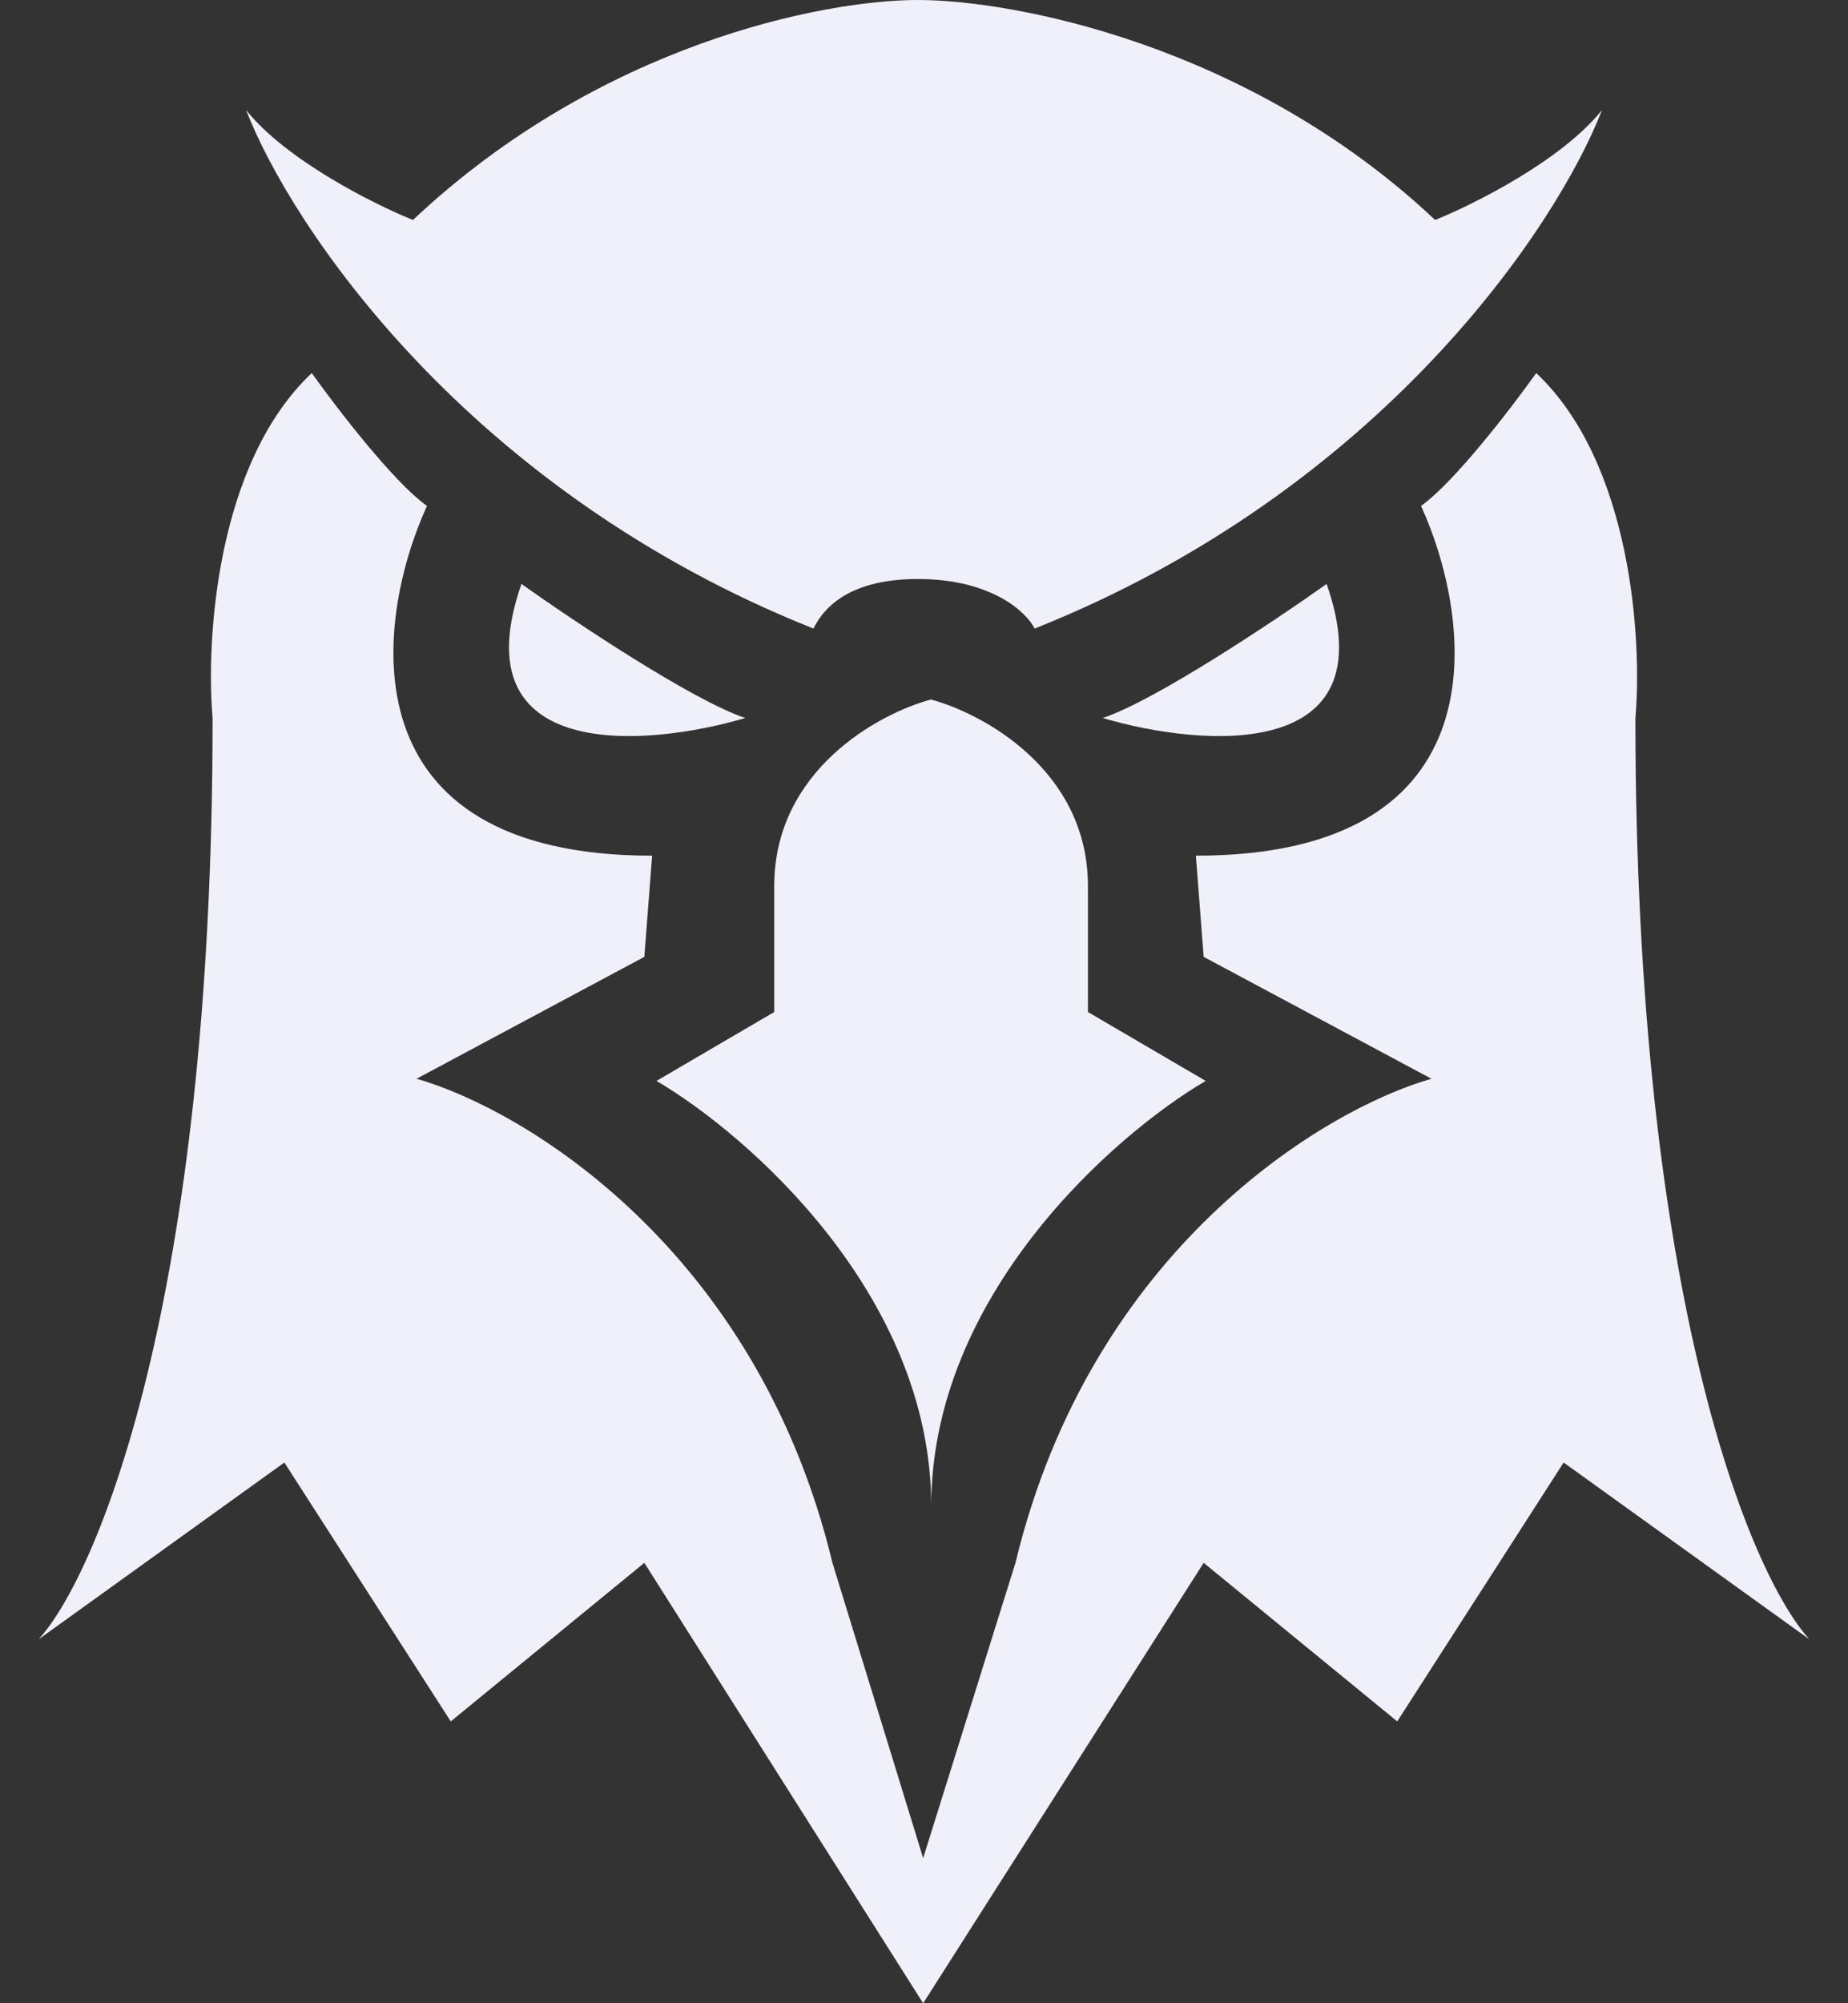 <svg width="24" height="26" viewBox="0 0 24 26" fill="none" xmlns="http://www.w3.org/2000/svg">
<rect x="0" y="0" width="24" height="26" fill="#333333" stroke="none"/>
<path d="M5.363 2.855C7.79 0.571 10.693 0 11.92 0C13.148 0 16.211 0.571 18.638 2.855C19.144 2.651 20.285 2.08 20.805 1.428C20.227 2.923 17.945 6.363 13.437 8.158C13.33 7.944 12.876 7.515 11.92 7.515C10.965 7.515 10.671 7.944 10.564 8.158C6.056 6.363 3.774 2.923 3.196 1.428C3.716 2.08 4.857 2.651 5.363 2.855Z" fill="#F0F0FA"/>
<path d="M6.772 7.579C7.455 8.064 8.994 9.091 9.679 9.319C8.374 9.704 5.965 9.894 6.772 7.579Z" fill="#F0F0FA"/>
<path d="M4.049 4.842C4.368 5.29 5.115 6.263 5.545 6.566C4.856 8.08 4.476 11.106 8.469 11.106L8.368 12.419L5.41 14.001C6.802 14.398 9.83 16.211 10.811 20.284L11.989 24.117L13.188 20.284C14.17 16.211 17.198 14.398 18.59 14.001L15.632 12.419L15.531 11.106C19.524 11.106 19.144 8.08 18.455 6.566C18.885 6.263 19.632 5.29 19.951 4.842C21.192 6.01 21.327 8.313 21.239 9.319C21.239 16.908 22.746 20.454 23.5 21.278L20.307 18.982L18.146 22.342L15.632 20.284L11.989 26L8.368 20.284L5.854 22.342L3.693 18.982L0.5 21.278C1.254 20.454 2.761 16.908 2.761 9.319C2.673 8.313 2.808 6.01 4.049 4.842Z" fill="#F0F0FA"/>
<path d="M17.229 7.579C16.545 8.064 15.006 9.091 14.321 9.319C15.626 9.704 18.035 9.894 17.229 7.579Z" fill="#F0F0FA"/>
<path d="M10.055 11.5C10.055 9.999 11.41 9.261 12.09 9.079C12.769 9.261 14.129 9.999 14.129 11.5V13.135L15.658 14.029C14.468 14.727 12.094 16.808 12.094 19.547C12.094 16.808 9.715 14.727 8.526 14.029L10.055 13.135V11.5Z" fill="#F0F0FA"/>
</svg>
